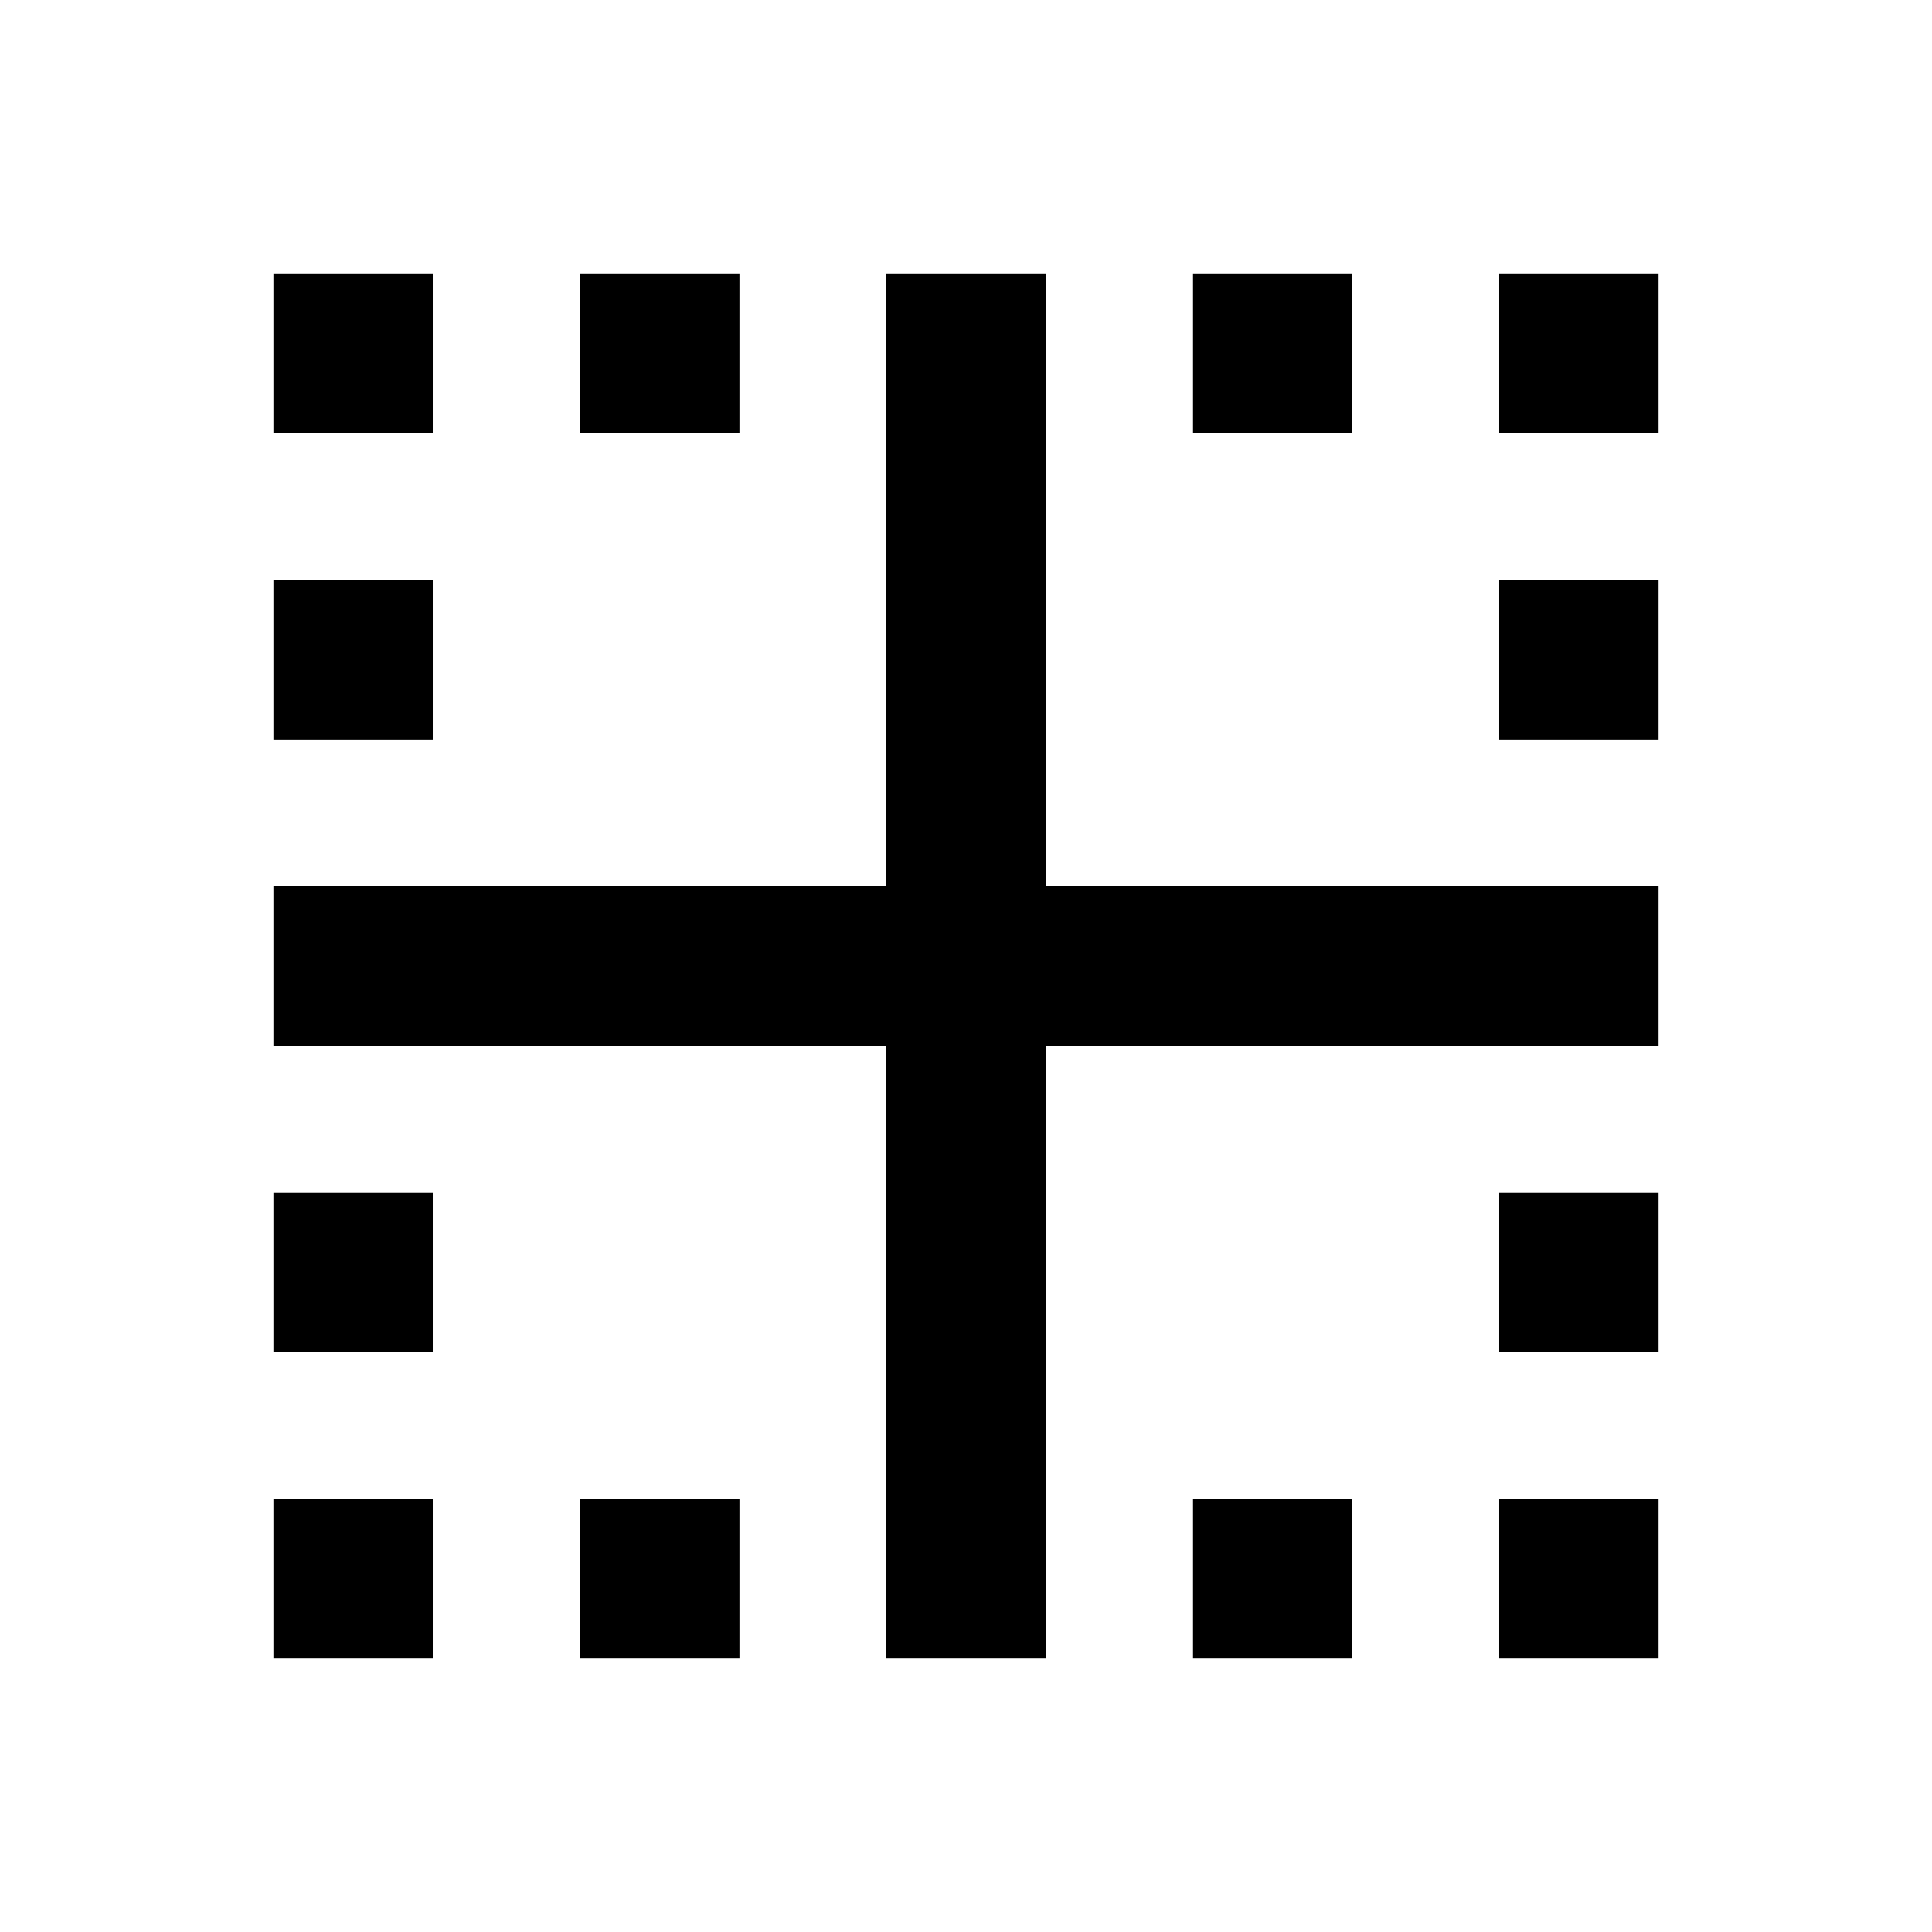 <svg xmlns="http://www.w3.org/2000/svg" height="20" viewBox="0 -960 960 960" width="20"><path d="M135.869-744.957v-79.174h79.174v79.174h-79.174Zm152.392 0v-79.174h79.174v79.174h-79.174Zm304.543 0v-79.174h79.174v79.174h-79.174Zm152.153 0v-79.174h79.174v79.174h-79.174ZM135.869-592.565v-79.174h79.174v79.174h-79.174Zm609.088 0v-79.174h79.174v79.174h-79.174ZM135.869-288.022v-79.174h79.174v79.174h-79.174Zm609.088 0v-79.174h79.174v79.174h-79.174ZM135.869-135.869v-79.174h79.174v79.174h-79.174Zm152.392 0v-79.174h79.174v79.174h-79.174Zm304.543 0v-79.174h79.174v79.174h-79.174Zm152.153 0v-79.174h79.174v79.174h-79.174Zm-304.544 0v-304.544H135.869v-79.174h304.544v-304.544h79.174v304.544h304.544v79.174H519.587v304.544h-79.174Z"/></svg>
